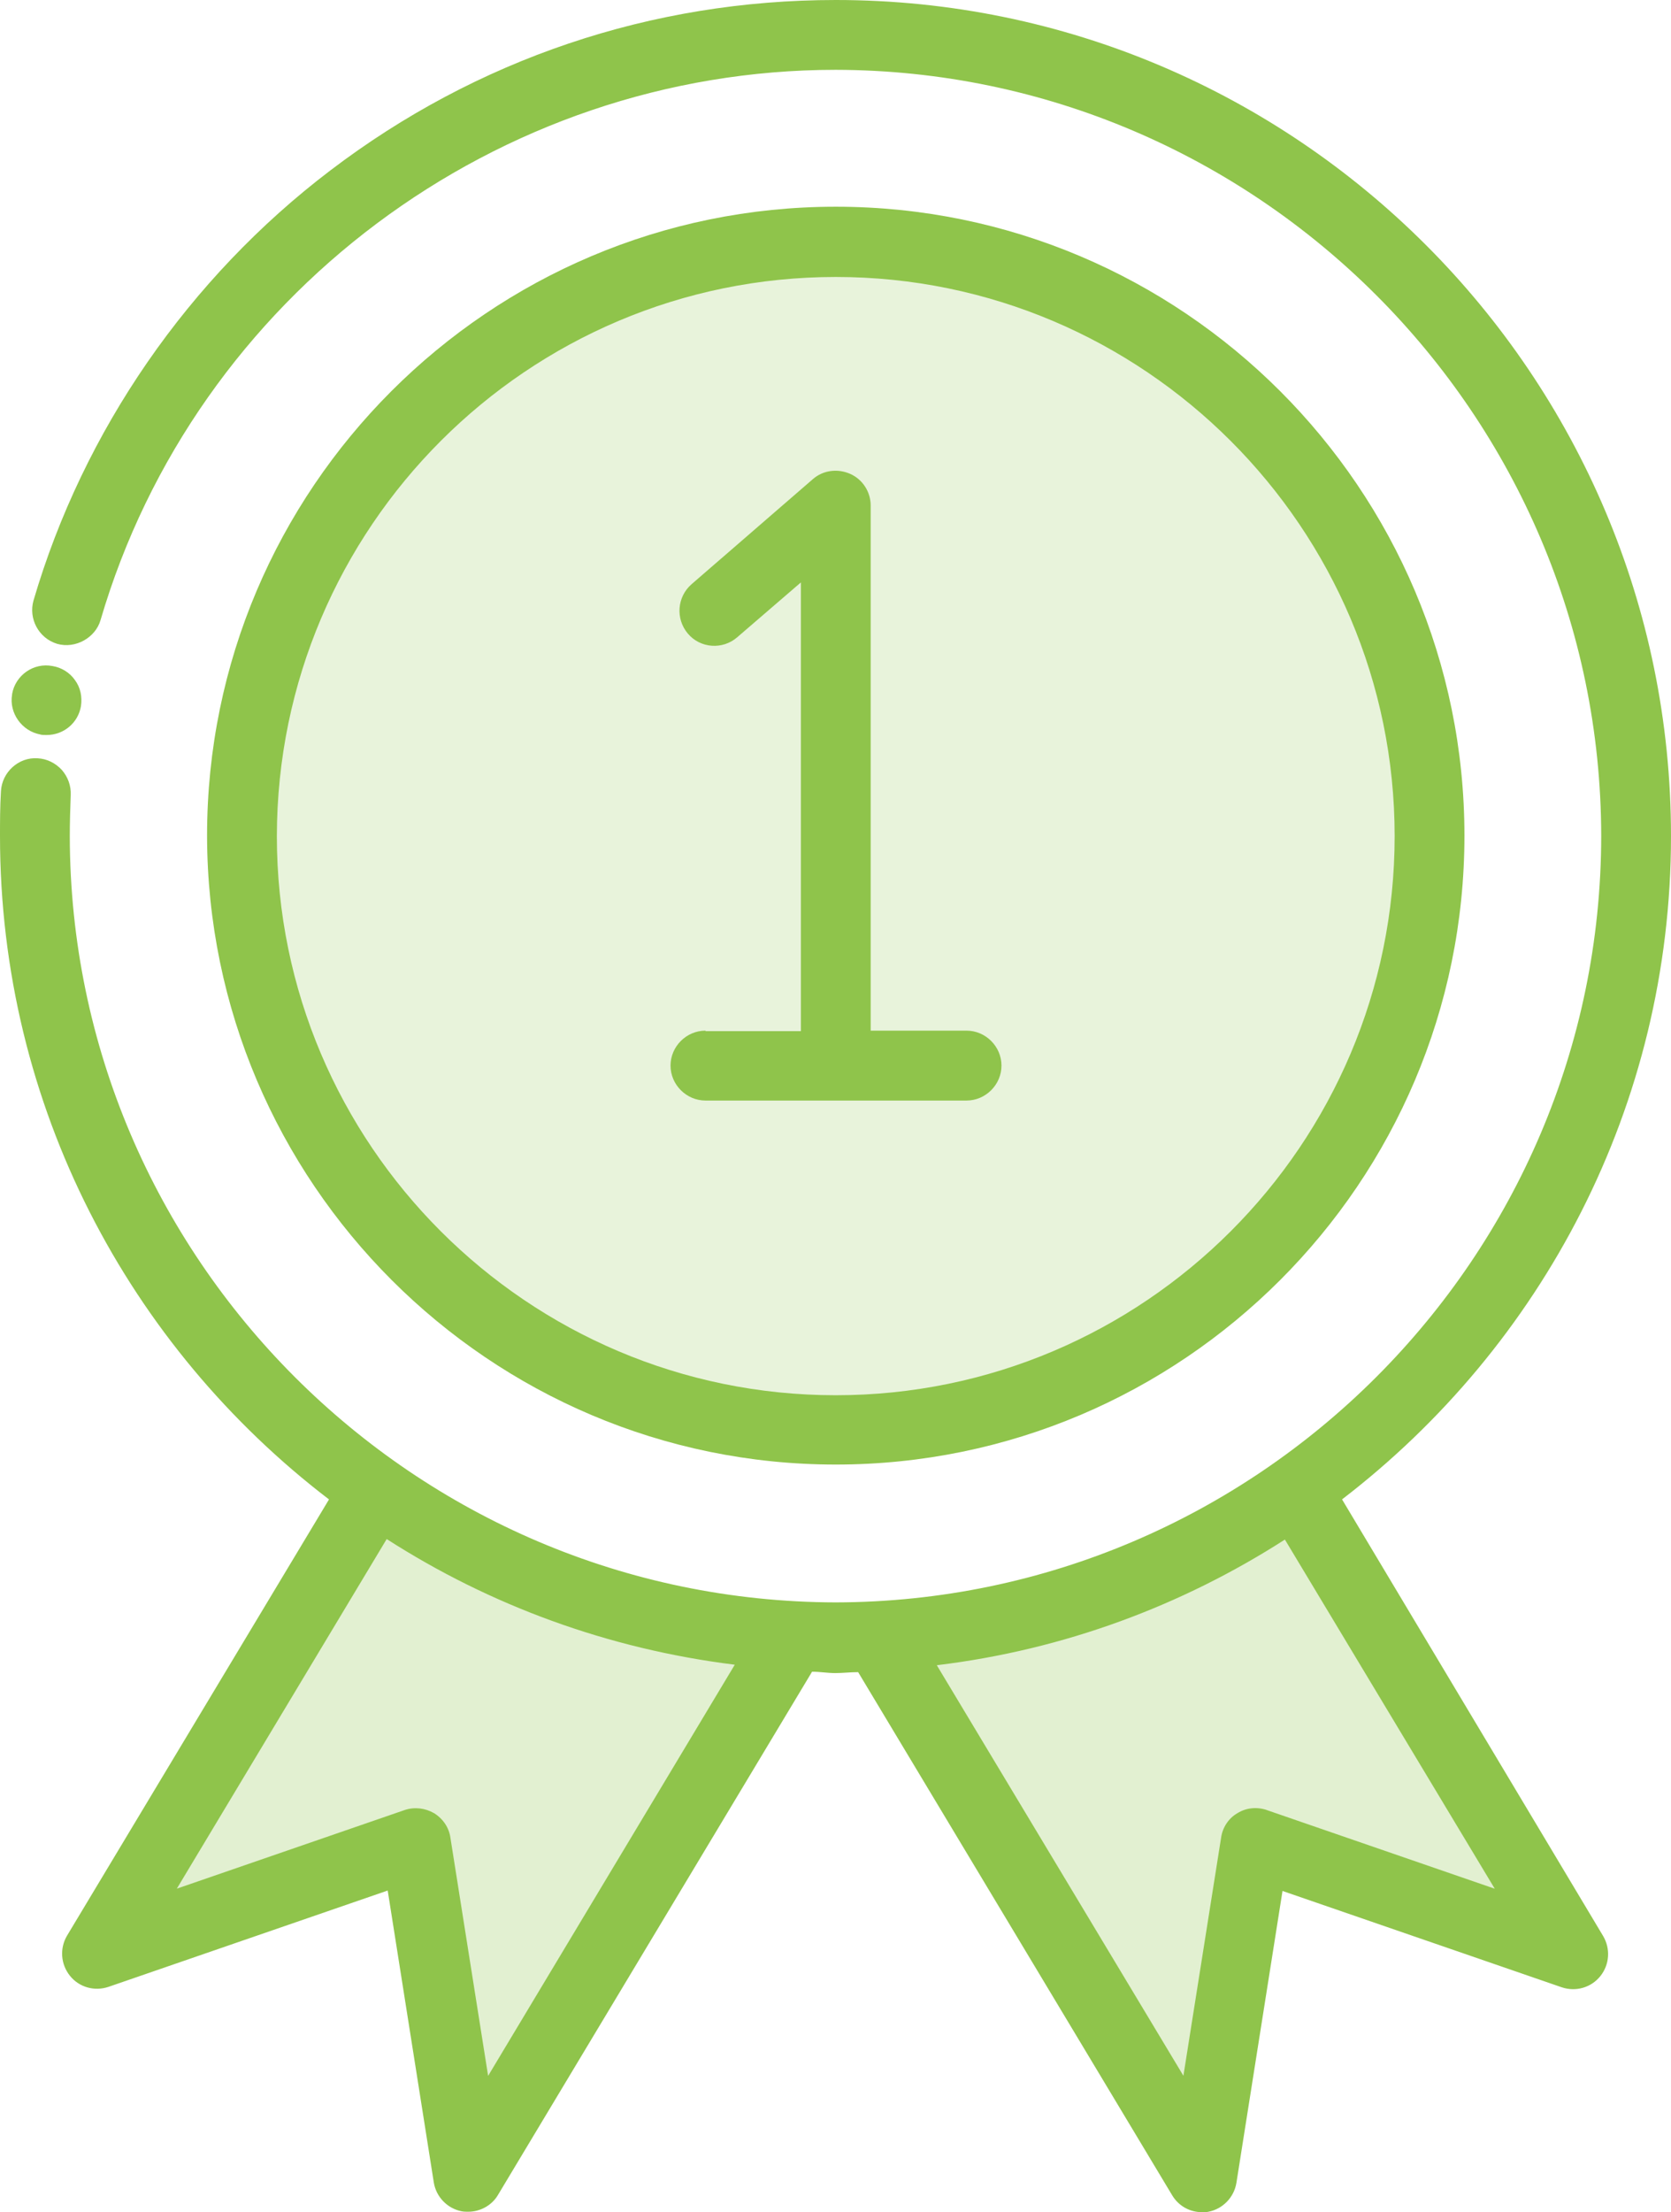 <?xml version="1.0" encoding="UTF-8"?>
<svg id="Layer_1" data-name="Layer 1" xmlns="http://www.w3.org/2000/svg" viewBox="0 0 232.01 307.02">
  <defs>
    <style>
      .cls-1 {
        opacity: .25;
      }

      .cls-1, .cls-2, .cls-3 {
        fill: #8fc44b;
      }

      .cls-3 {
        opacity: .2;
      }
    </style>
  </defs>
  <polyline class="cls-1" points="180 206.88 218.57 271.1 174.31 255.79 167.01 301.98 121.98 227.04"/>
  <polyline class="cls-1" points="52.07 206.88 13.57 271.1 57.82 255.79 65.13 301.98 110.09 227.04"/>
  <circle class="cls-3" cx="116.04" cy="115.97" r="82.44"/>
  <path class="cls-2" d="M5.62,101.95c.26.06.58.06.84.06,2.39,0,4.39-1.68,4.78-4.01.19-1.29-.06-2.58-.84-3.62-.71-1.03-1.87-1.74-3.1-1.94-2.65-.52-5.17,1.29-5.62,3.88v.06c-.45,2.58,1.36,5.1,3.94,5.56Z"/>
  <path class="cls-2" d="M116.04,203.26c48.13,0,87.29-39.15,87.29-87.29S164.17,28.69,116.04,28.69,28.75,67.84,28.75,115.97c.06,48.13,39.22,87.29,87.29,87.29ZM116.04,38.44c42.77,0,77.6,34.82,77.6,77.6s-34.82,77.6-77.6,77.6-77.6-34.82-77.6-77.6c.06-42.84,34.82-77.6,77.6-77.6Z"/>
  <path class="cls-2" d="M97.95,143.04c-2.65,0-4.85,2.2-4.85,4.85s2.2,4.85,4.85,4.85h36.25c2.65,0,4.85-2.2,4.85-4.85s-2.2-4.85-4.85-4.85h-13.31v-72.88c0-1.87-1.1-3.62-2.84-4.39s-3.75-.52-5.17.71l-16.86,14.6c-2,1.74-2.26,4.78-.52,6.85s4.85,2.26,6.85.52l8.85-7.62v62.28h-13.24v-.06Z"/>
  <path class="cls-2" d="M186.33,208.1c27.72-21.26,45.68-54.59,45.68-92.07C232.01,52.07,180,0,116.04,0c-25.59,0-49.88,8.21-70.17,23.65C26.23,38.57,11.56,59.76,4.65,83.35c-.71,2.52.71,5.23,3.3,6.01,2.52.71,5.3-.84,6.01-3.3C27.14,41.09,69.07,9.69,116.04,9.69c58.47.13,106.22,47.81,106.28,106.35-.06,58.54-47.81,106.22-106.28,106.35-58.54-.13-106.28-47.81-106.35-106.35,0-1.87.06-3.81.13-5.69.06-1.29-.39-2.52-1.23-3.49-.9-.97-2.07-1.55-3.36-1.62-2.65-.19-4.97,1.94-5.1,4.59-.13,2.2-.13,4.26-.13,6.2,0,37.54,17.96,70.88,45.68,92.07l-36.37,60.54c-1.03,1.74-.9,3.94.39,5.56,1.29,1.62,3.42,2.2,5.36,1.55l38.77-13.37,6.4,40.51c.32,2,1.87,3.62,3.88,4.01.32.06.65.06.9.06,1.68,0,3.3-.9,4.13-2.33l43.61-72.62c1.1,0,2.13.19,3.23.19,1.03,0,2.07-.13,3.17-.13l43.61,72.62c.9,1.49,2.46,2.33,4.13,2.33.32,0,.65,0,.9-.06,2-.39,3.55-2,3.88-4.01l6.4-40.51,38.77,13.37c1.94.65,4.07.06,5.36-1.55s1.42-3.81.39-5.56l-36.25-60.6ZM67.77,288.09l-5.23-33.02c-.19-1.42-1.03-2.65-2.26-3.42-1.23-.71-2.71-.9-4.07-.45l-31.66,10.92,29.14-48.52c14.28,9.17,30.69,15.25,48.33,17.44l-34.24,57.05ZM175.87,251.2c-1.36-.45-2.84-.32-4.07.45-1.23.71-2.07,2-2.26,3.42l-5.23,33.02-34.24-56.98c17.64-2.13,34.05-8.27,48.33-17.44l29.14,48.46-31.66-10.92Z"/>
</svg>